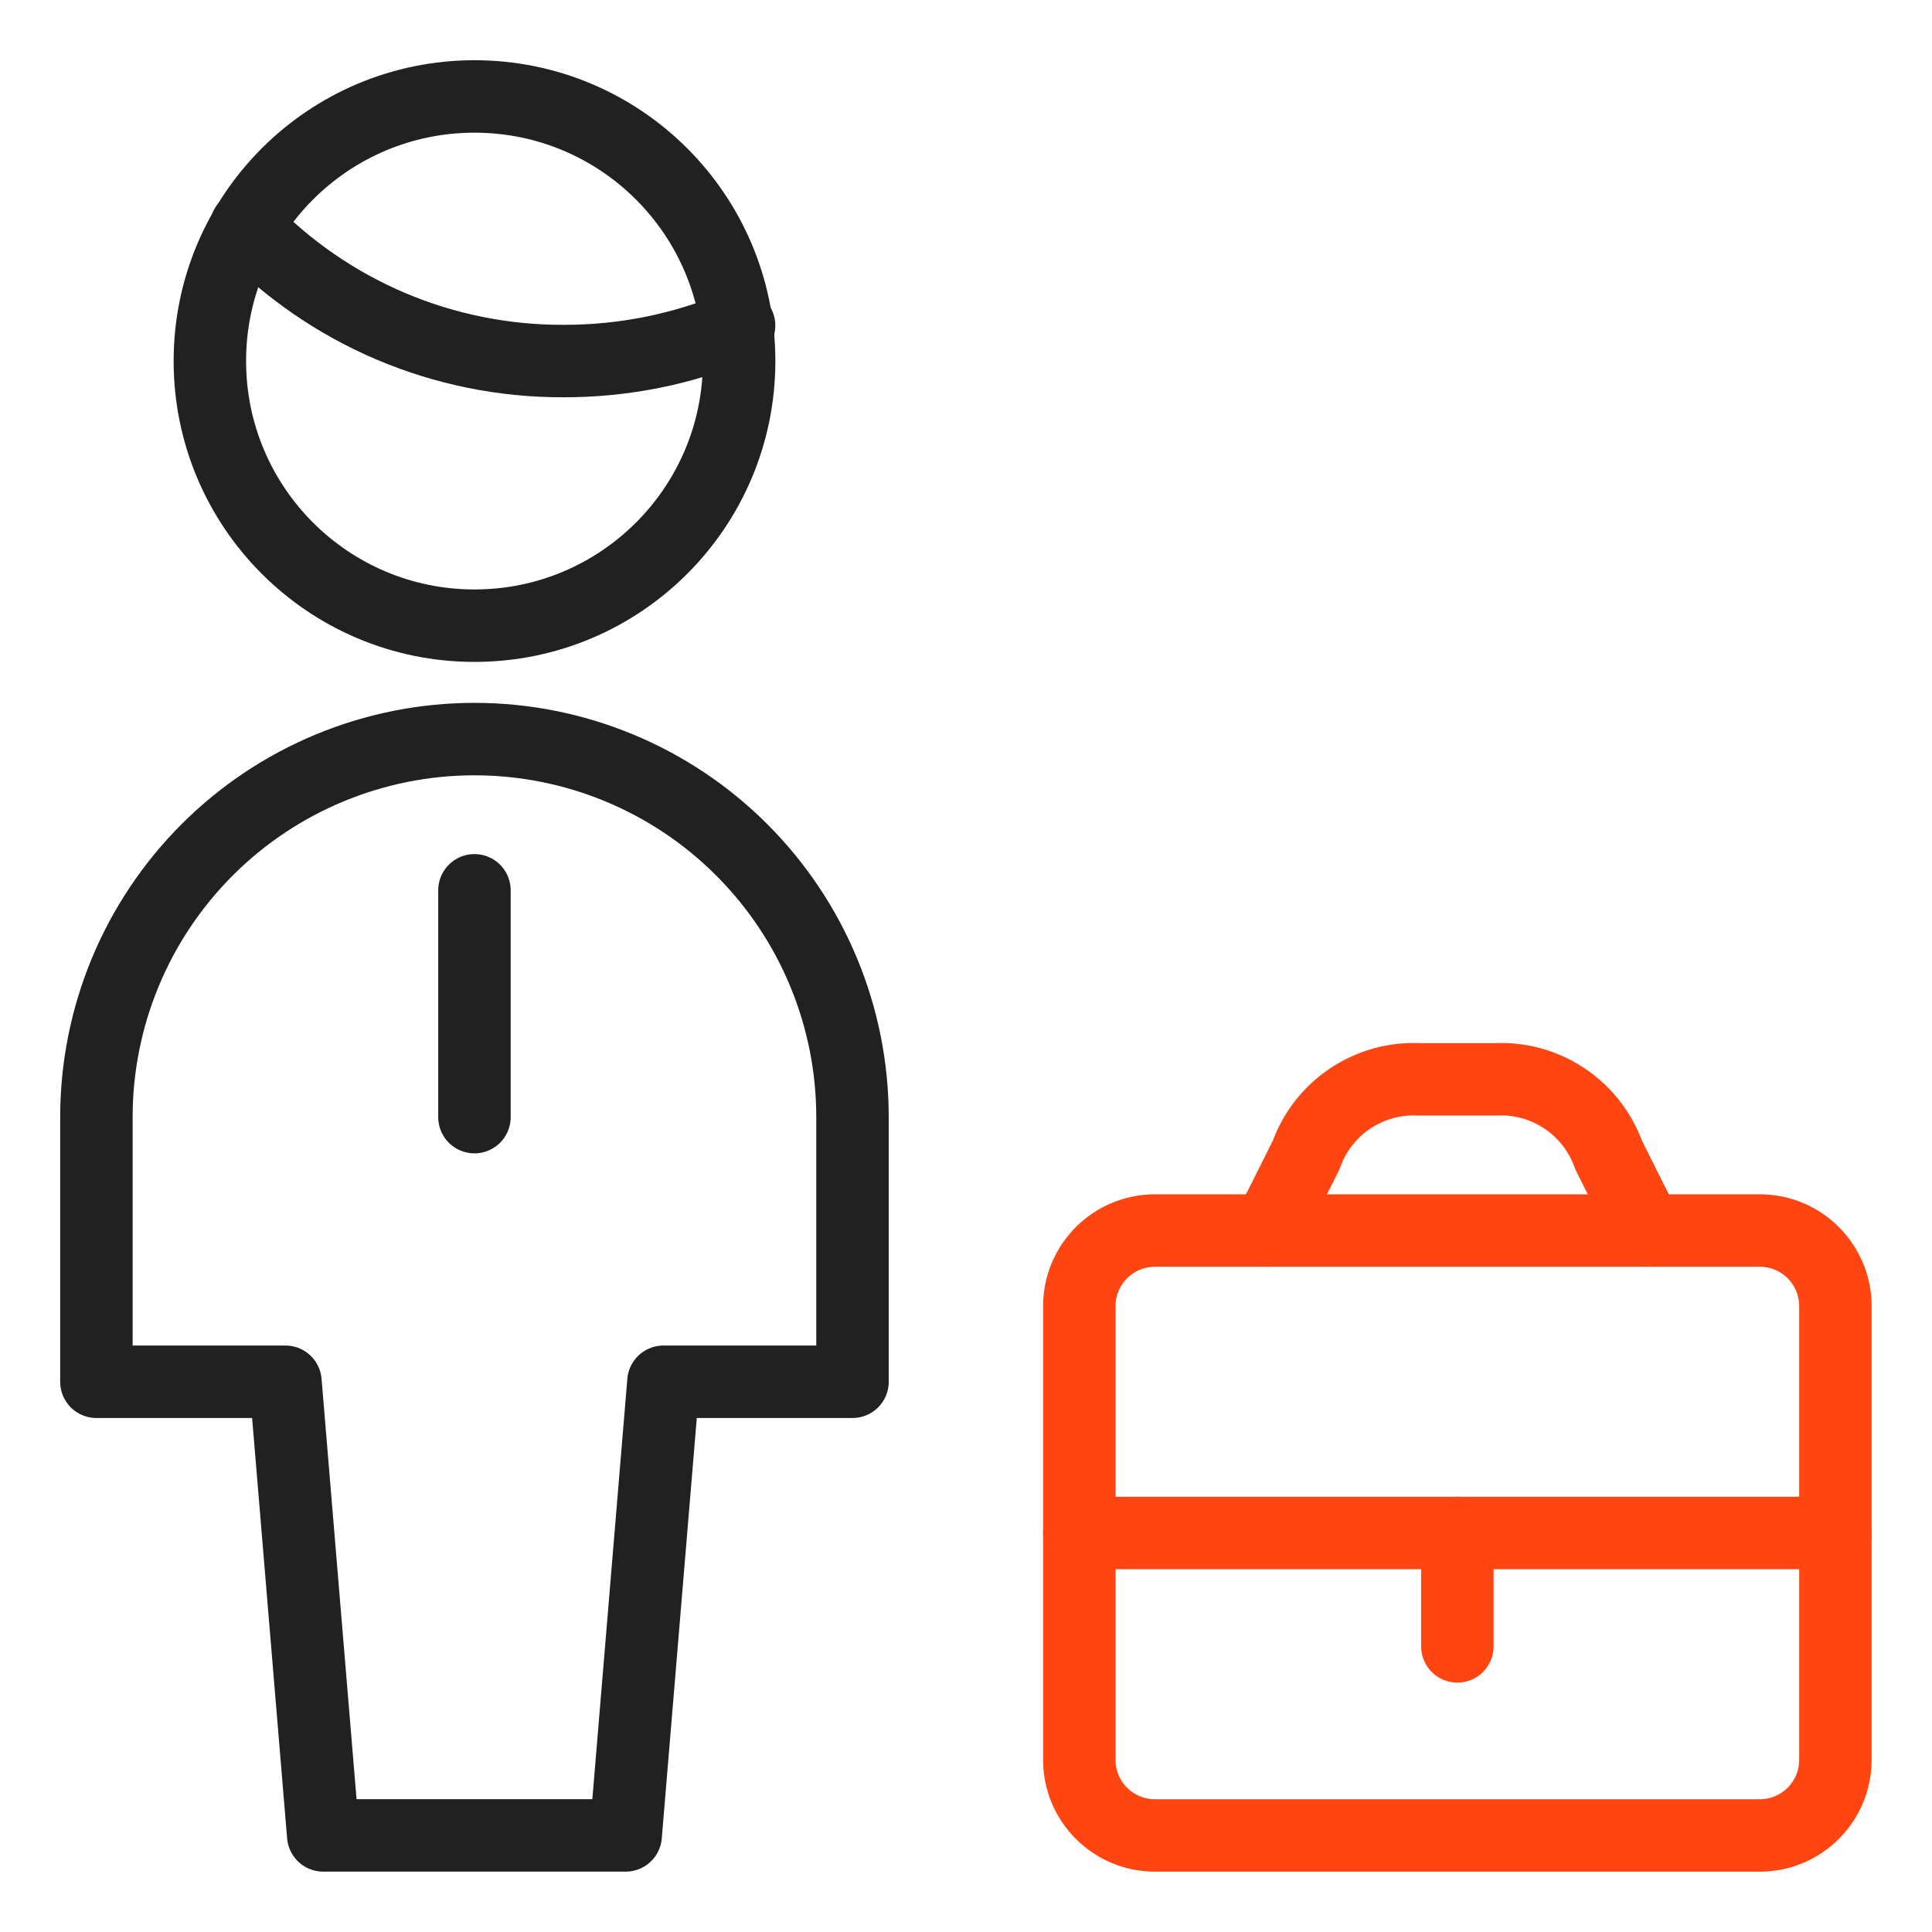 <svg width="40" height="40" viewBox="0 0 40 40" fill="none" xmlns="http://www.w3.org/2000/svg">
<path d="M36.435 25.477H23.912C23.047 25.477 22.346 26.178 22.346 27.043V36.435C22.346 37.3 23.047 38.001 23.912 38.001H36.435C37.299 38.001 38 37.3 38 36.435V27.043C38 26.178 37.299 25.477 36.435 25.477Z" stroke="#FF4612" stroke-width="1.5" stroke-linecap="round" stroke-linejoin="round"/>
<path d="M26.26 25.477L27.043 23.912C27.213 23.433 27.534 23.023 27.957 22.741C28.38 22.459 28.883 22.32 29.39 22.347H30.956C31.464 22.32 31.966 22.459 32.389 22.741C32.812 23.023 33.133 23.433 33.304 23.912L34.087 25.477" stroke="#FF4612" stroke-width="1.5" stroke-linecap="round" stroke-linejoin="round"/>
<path d="M22.346 31.739H38" stroke="#FF4612" stroke-width="1.5" stroke-linecap="round" stroke-linejoin="round"/>
<path d="M30.173 31.739V34.087" stroke="#FF4612" stroke-width="1.5" stroke-linecap="round" stroke-linejoin="round"/>
<path d="M9.823 18.433V23.129" stroke="#202120" stroke-width="1.5" stroke-linecap="round" stroke-linejoin="round"/>
<path d="M12.954 38L13.736 28.608H17.65V23.129C17.65 21.053 16.825 19.063 15.357 17.595C13.89 16.127 11.899 15.302 9.823 15.302C7.747 15.302 5.756 16.127 4.289 17.595C2.821 19.063 1.996 21.053 1.996 23.129V28.608H5.91L6.692 38H12.954Z" stroke="#202120" stroke-width="1.5" stroke-linecap="round" stroke-linejoin="round"/>
<path d="M9.824 12.954C12.85 12.954 15.303 10.501 15.303 7.475C15.303 4.45 12.85 1.997 9.824 1.997C6.798 1.997 4.345 4.45 4.345 7.475C4.345 10.501 6.798 12.954 9.824 12.954Z" stroke="#202120" stroke-width="1.5" stroke-linecap="round" stroke-linejoin="round"/>
<path d="M5.096 4.689C5.944 5.572 6.963 6.275 8.09 6.754C9.217 7.233 10.43 7.478 11.655 7.475C12.908 7.48 14.149 7.229 15.302 6.74" stroke="#202120" stroke-width="1.5" stroke-linecap="round" stroke-linejoin="round"/>
</svg>
